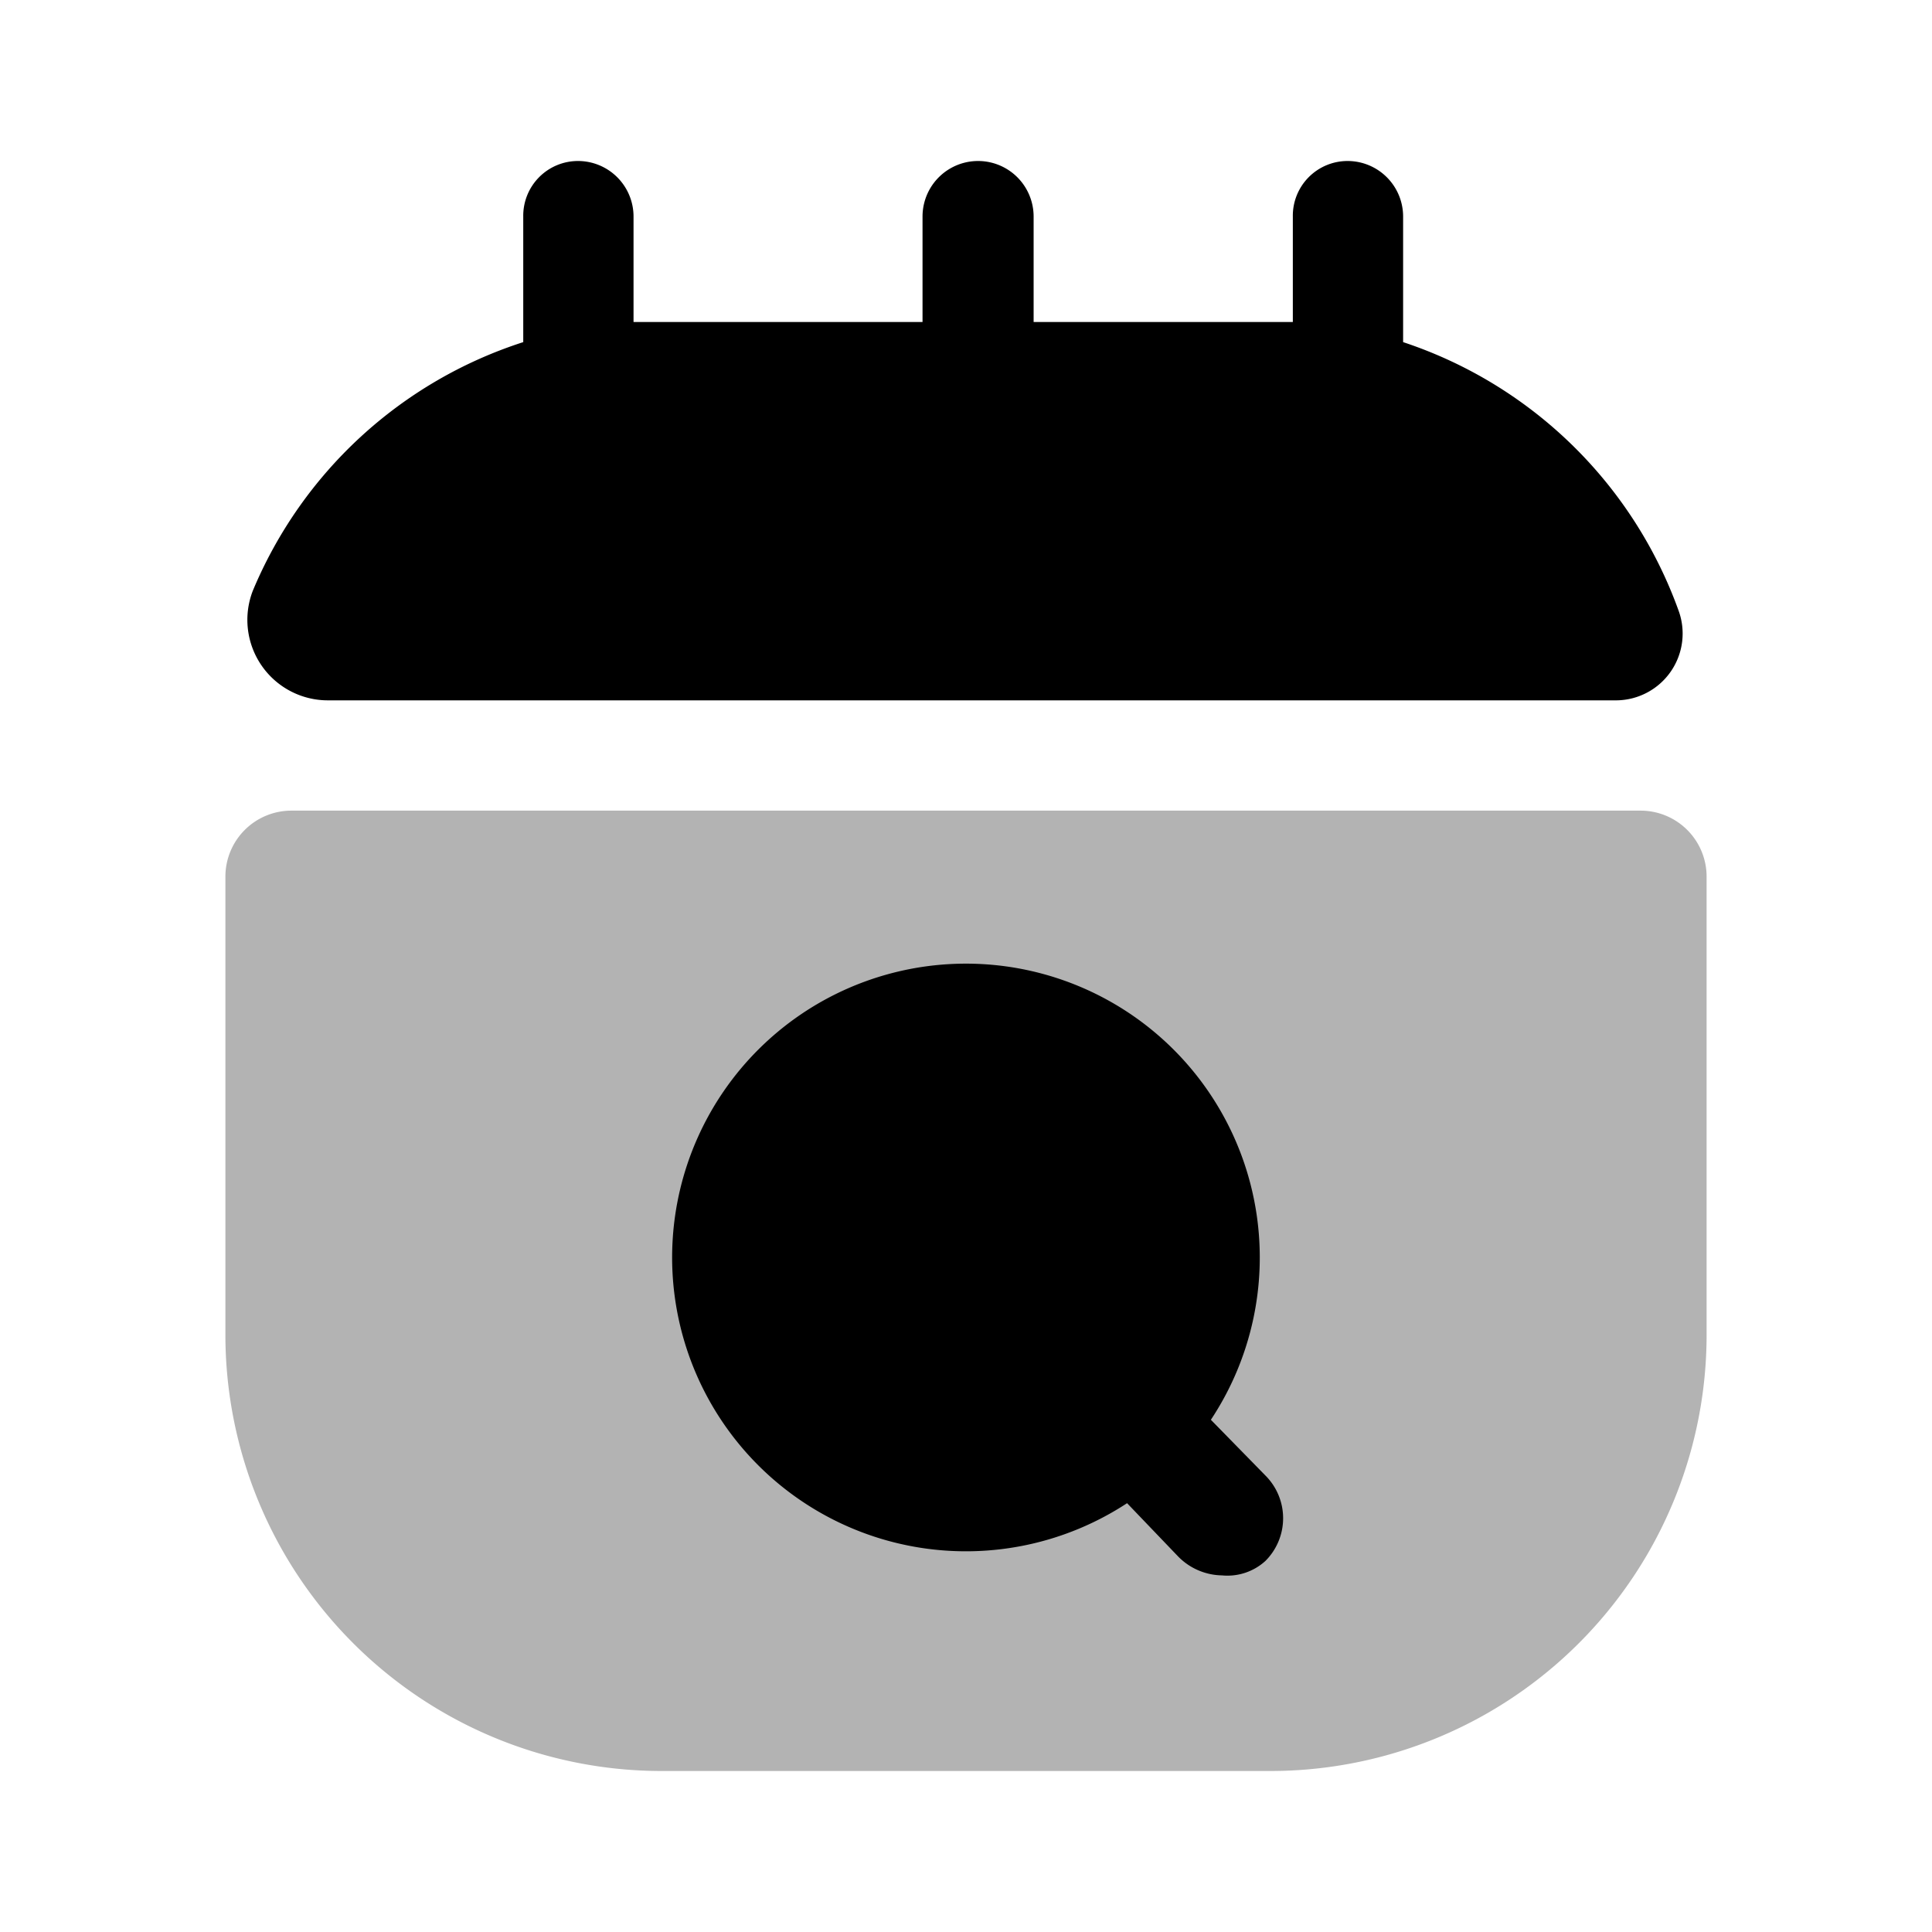 <svg xmlns="http://www.w3.org/2000/svg" width="24" height="24" fill="currentColor" viewBox="0 0 24 24">
  <path d="M20.85 7.58a.83.83 0 0 1-.77 1.12h-16a1 1 0 0 1-.94-1.36A5.45 5.45 0 0 1 6.5 4.25V2.69A.68.68 0 0 1 7.18 2a.69.69 0 0 1 .69.69V4h3.59V2.69a.69.69 0 0 1 1.38 0V4h3.22V2.69a.68.68 0 0 1 .68-.69.69.69 0 0 1 .69.69v1.56a5.46 5.46 0 0 1 3.42 3.33Zm-5.808 10.057a3.65 3.65 0 1 0-1.041 1.036l.639.667a.78.78 0 0 0 .54.23.7.7 0 0 0 .54-.18.75.75 0 0 0 0-1.06l-.678-.693Z"/>
  <path d="M2.8 10.89v5.69A5.42 5.42 0 0 0 8.22 22h7.56a5.419 5.419 0 0 0 5.42-5.42v-5.69a.82.82 0 0 0-.82-.82H3.62a.82.82 0 0 0-.82.82Z" opacity=".3"/>
</svg>
